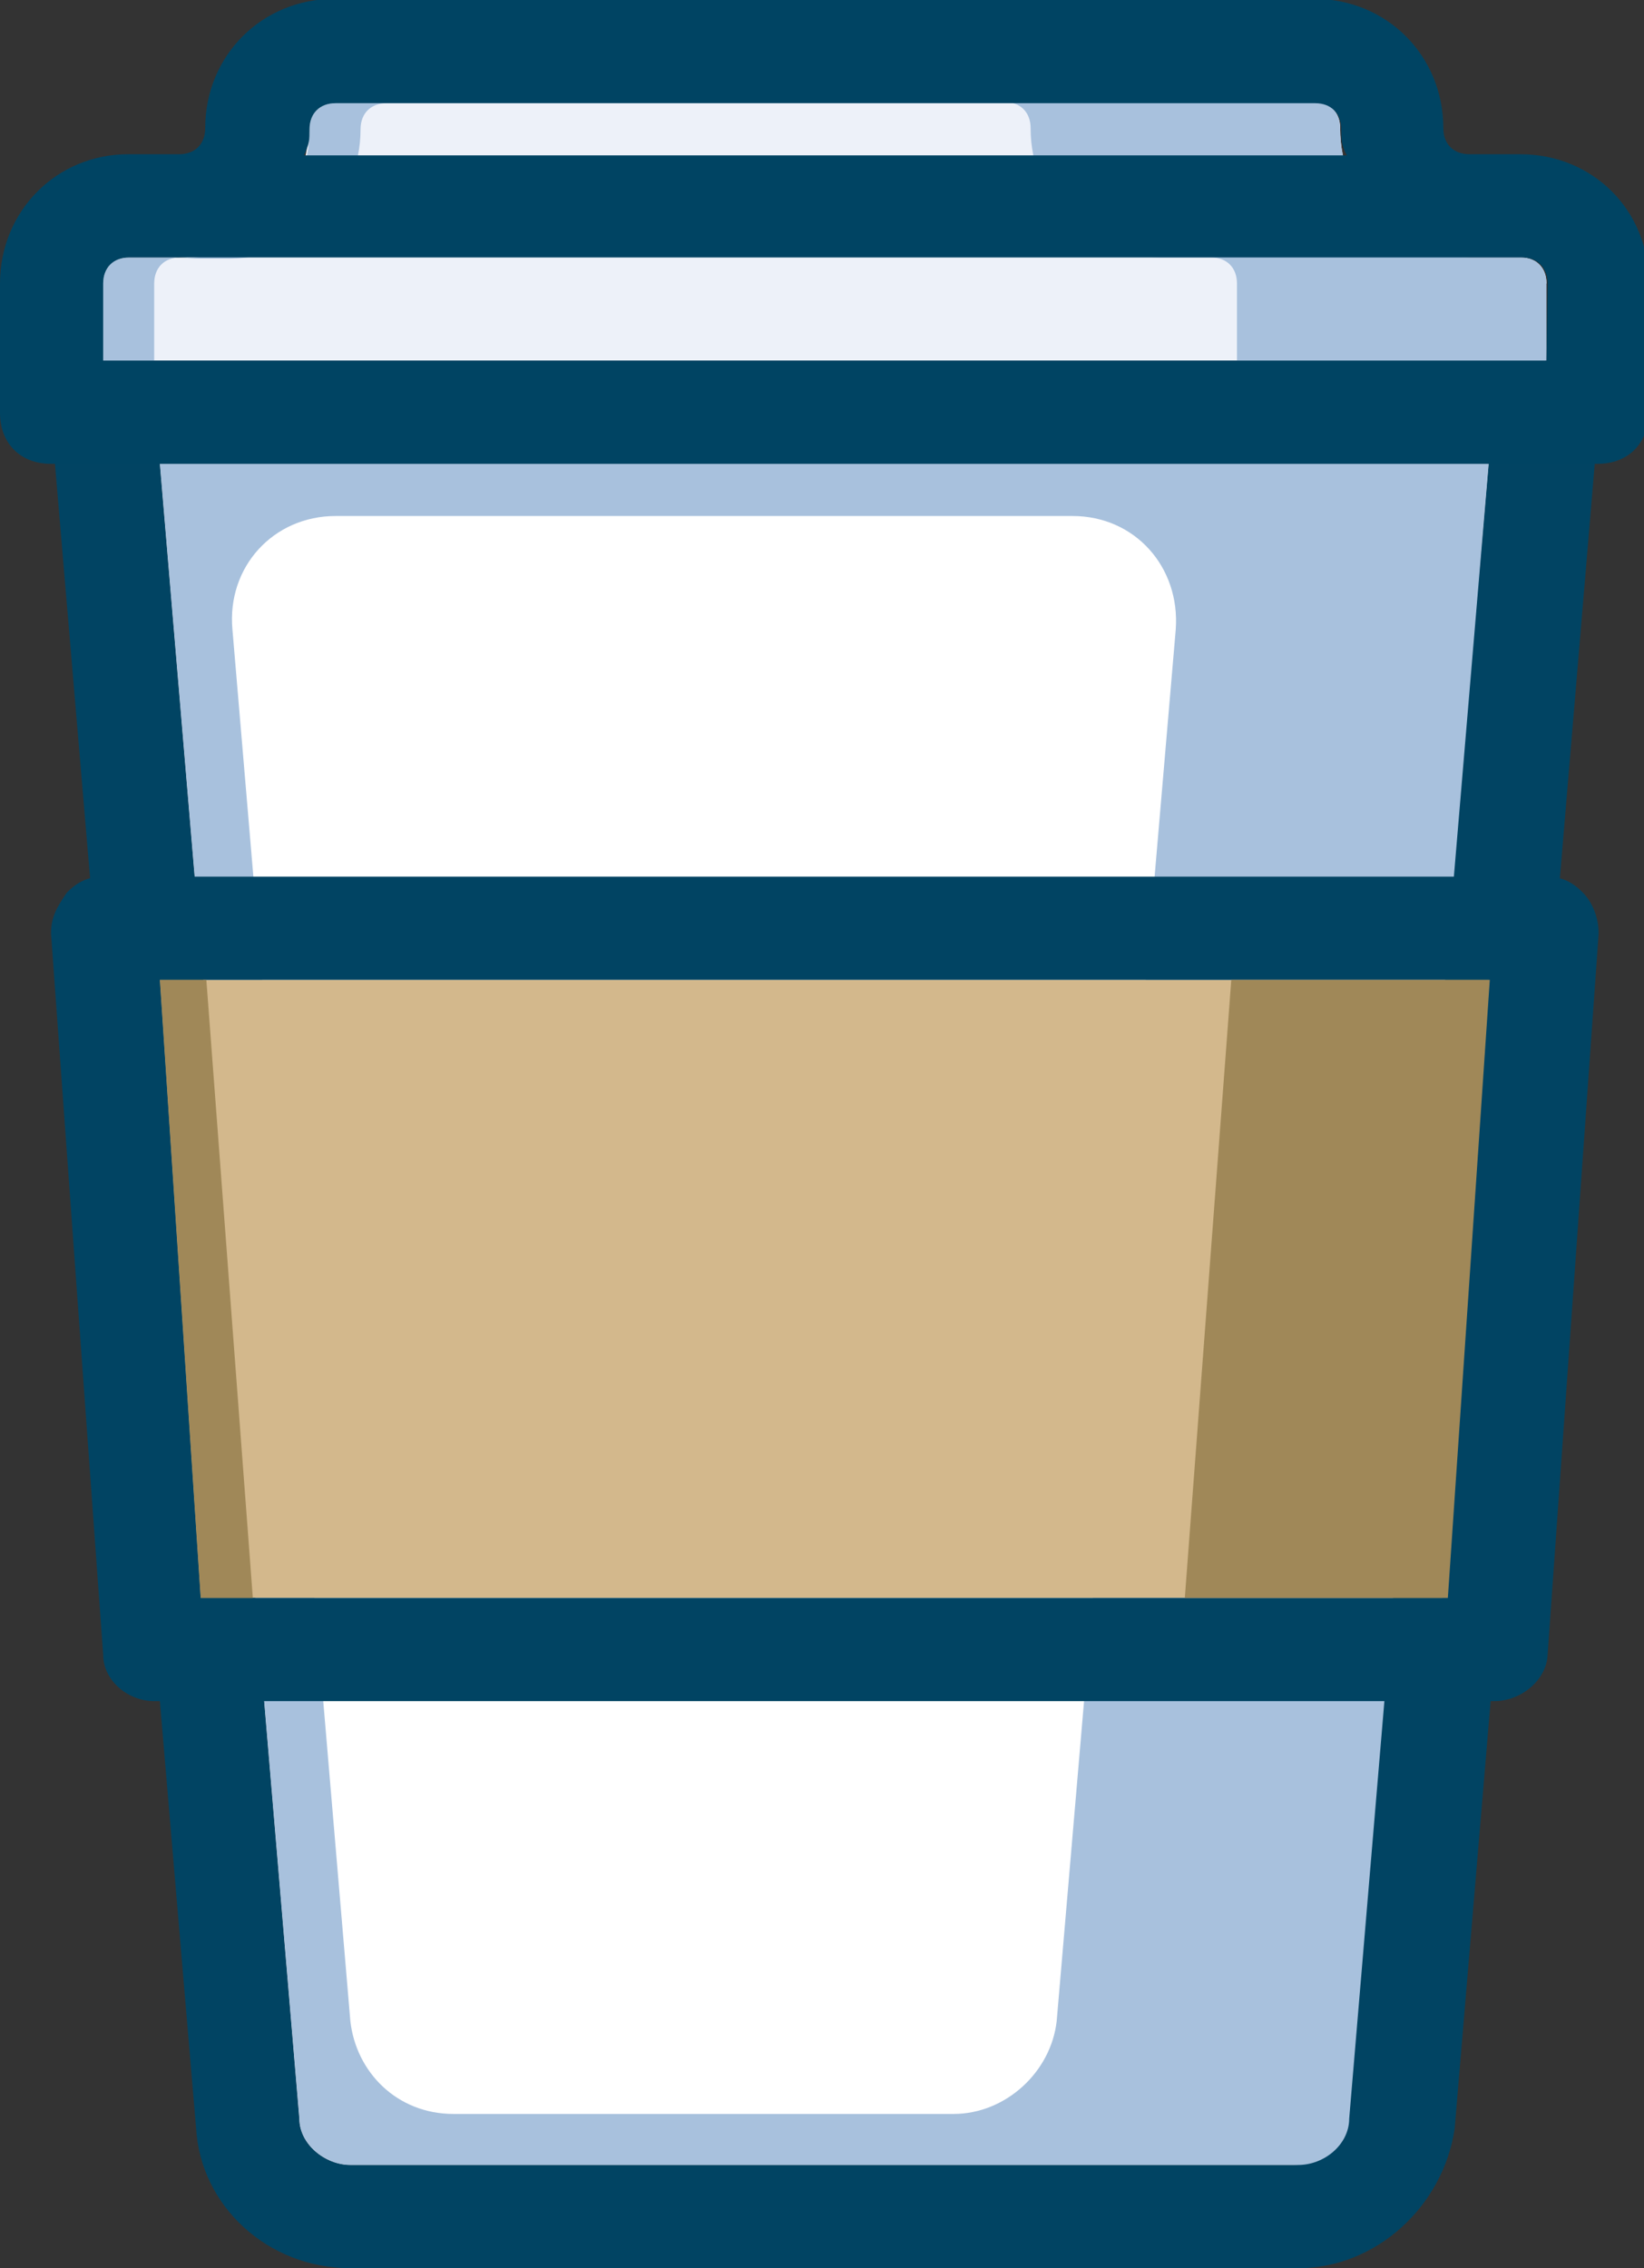 <?xml version="1.0" encoding="utf-8"?>
<!-- Generator: Adobe Illustrator 18.0.0, SVG Export Plug-In . SVG Version: 6.00 Build 0)  -->
<!DOCTYPE svg PUBLIC "-//W3C//DTD SVG 1.1//EN" "http://www.w3.org/Graphics/SVG/1.1/DTD/svg11.dtd">
<svg version="1.1" id="Layer_1" xmlns="http://www.w3.org/2000/svg" xmlns:xlink="http://www.w3.org/1999/xlink" x="0px" y="0px"
	 viewBox="0 0 145 200" enable-background="new 0 0 145 200" xml:space="preserve">
<rect x="0" y="0" width="145" height="200" fill="#333333" stroke="none"/>
<g id="imagebot_2">
	<path id="imagebot_3" fill="#FFFFFF" d="M14.1,40.9l12.3,145.9c0,2.3,2.3,4.1,4.5,4.1h83.2c2.3,0,4.5-1.8,4.5-4.1l12.7-145.9H14.1z
		"/>
	<path id="imagebot_4" fill="#014463" d="M114.5,200H30.9c-7.3,0-13.2-5.5-13.6-12.3L4.5,36.8c0-1.4,0.5-2.7,1.4-3.6
		c0.9-0.9,1.8-1.4,3.2-1.4h127.3c1.4,0,2.3,0.5,3.2,1.4c0.9,0.9,1.4,2.3,1.4,3.6l-12.7,150.9C127.3,194.5,121.4,200,114.5,200
		 M14.1,40.9l12.3,145.9c0,2.3,2.3,4.1,4.5,4.1h83.2c2.3,0,4.5-1.8,4.5-4.1l12.7-145.9H14.1z"/>
	<path id="imagebot_5" fill="#A8C1DD" d="M104.5,40.9H19.1h-5l12.3,145.9c0,2.3,2.3,4.1,4.5,4.1h73.6h10c2.3,0,4.5-1.8,4.5-4.1
		l12.3-145.9H104.5z M30.9,178.2L20.5,55.5c-0.5-5.5,3.6-10,9.1-10h65c5.5,0,9.5,4.5,9.1,10L93.2,178.2c-0.5,4.5-4.5,8.2-9.1,8.2H40
		C35,186.4,31.4,182.7,30.9,178.2"/>
	<polygon id="imagebot_6" fill="#D3B88C" points="127.7,140.9 131.4,86.4 14.1,86.4 17.7,140.9 	"/>
	<path id="imagebot_7" fill="#014463" d="M131.8,150H13.6c-2.3,0-4.5-1.8-4.5-4.1L4.5,82.3c0-1.4,0.5-2.3,1.4-3.6
		c0.9-0.9,1.8-1.4,3.2-1.4h127.3c1.4,0,2.3,0.5,3.2,1.4c0.9,0.9,1.4,2.3,1.4,3.6l-4.5,63.6C136.4,148.2,134.1,150,131.8,150
		 M17.7,140.9h109.5l4.1-54.5H14.1L17.7,140.9z"/>
	<polygon id="imagebot_8" fill="#A08858" points="108.6,86.4 104.5,140.9 127.7,140.9 131.4,86.4 	"/>
	<polygon id="imagebot_9" fill="#A08858" points="14.1,86.4 17.7,140.9 22.3,140.9 18.2,86.4 	"/>
	<path id="imagebot_10" fill="#EDF1F9" d="M136.4,25c0-1.4-0.9-2.3-2.3-2.3h-4.5c-6.4,0-11.4-5-11.4-11.4c0-1.4-0.9-2.3-2.3-2.3
		H29.5c-1.4,0-2.3,0.9-2.3,2.3c0,6.4-5,11.4-11.4,11.4h-4.5c-1.4,0-2.3,0.9-2.3,2.3v6.8h127.3V25z"/>
	<path id="imagebot_11" fill="#A8C1DD" d="M134.1,22.7h-4.5c-6.4,0-11.4-5-11.4-11.4c0-1.4-0.9-2.3-2.3-2.3H88.6
		c1.4,0,2.3,0.9,2.3,2.3c0,6.4,5,11.4,11.4,11.4h4.5c1.4,0,2.3,0.9,2.3,2.3v6.8h27.3V25C136.4,23.6,135.5,22.7,134.1,22.7"/>
	<path id="imagebot_14" fill="#A8C1DD" d="M31.8,11.4c0-1.4,0.9-2.3,2.3-2.3h-4.5c-1.4,0-2.3,0.9-2.3,2.3c0,6.4-5,11.4-11.4,11.4
		h4.5C26.8,22.7,31.8,17.7,31.8,11.4"/>
	<path id="imagebot_15" fill="#A8C1DD" d="M15.9,22.7h-4.5c-1.4,0-2.3,0.9-2.3,2.3v6.8h4.5V25C13.6,23.6,14.5,22.7,15.9,22.7"/>
	<path id="imagebot_16" fill="#004463" d="M134.1,13.6h-4.5c-1.4,0-2.3-0.9-2.3-2.3c0-6.4-5-11.4-11.4-11.4H29.5
		c-6.4,0-11.4,5-11.4,11.4c0,1.4-0.9,2.3-2.3,2.3h-4.5C5,13.6,0,18.6,0,25v11.4c0,2.7,1.8,4.5,4.5,4.5h136.4c2.7,0,4.5-1.8,4.5-4.5
		V25C145.5,18.6,140.5,13.6,134.1,13.6 M27.3,11.4c0-1.4,0.9-2.3,2.3-2.3h86.4c1.4,0,2.3,0.9,2.3,2.3c0,0.9,0,1.4,0.5,2.3H26.8
		C27.3,12.7,27.3,12.3,27.3,11.4 M136.4,31.8H9.1V25c0-1.4,0.9-2.3,2.3-2.3h2.3h2.3h113.6h2.3h2.3c1.4,0,2.3,0.9,2.3,2.3L136.4,31.8
		L136.4,31.8z"/>
	<title>imagebot_2</title>
</g>
</svg>
